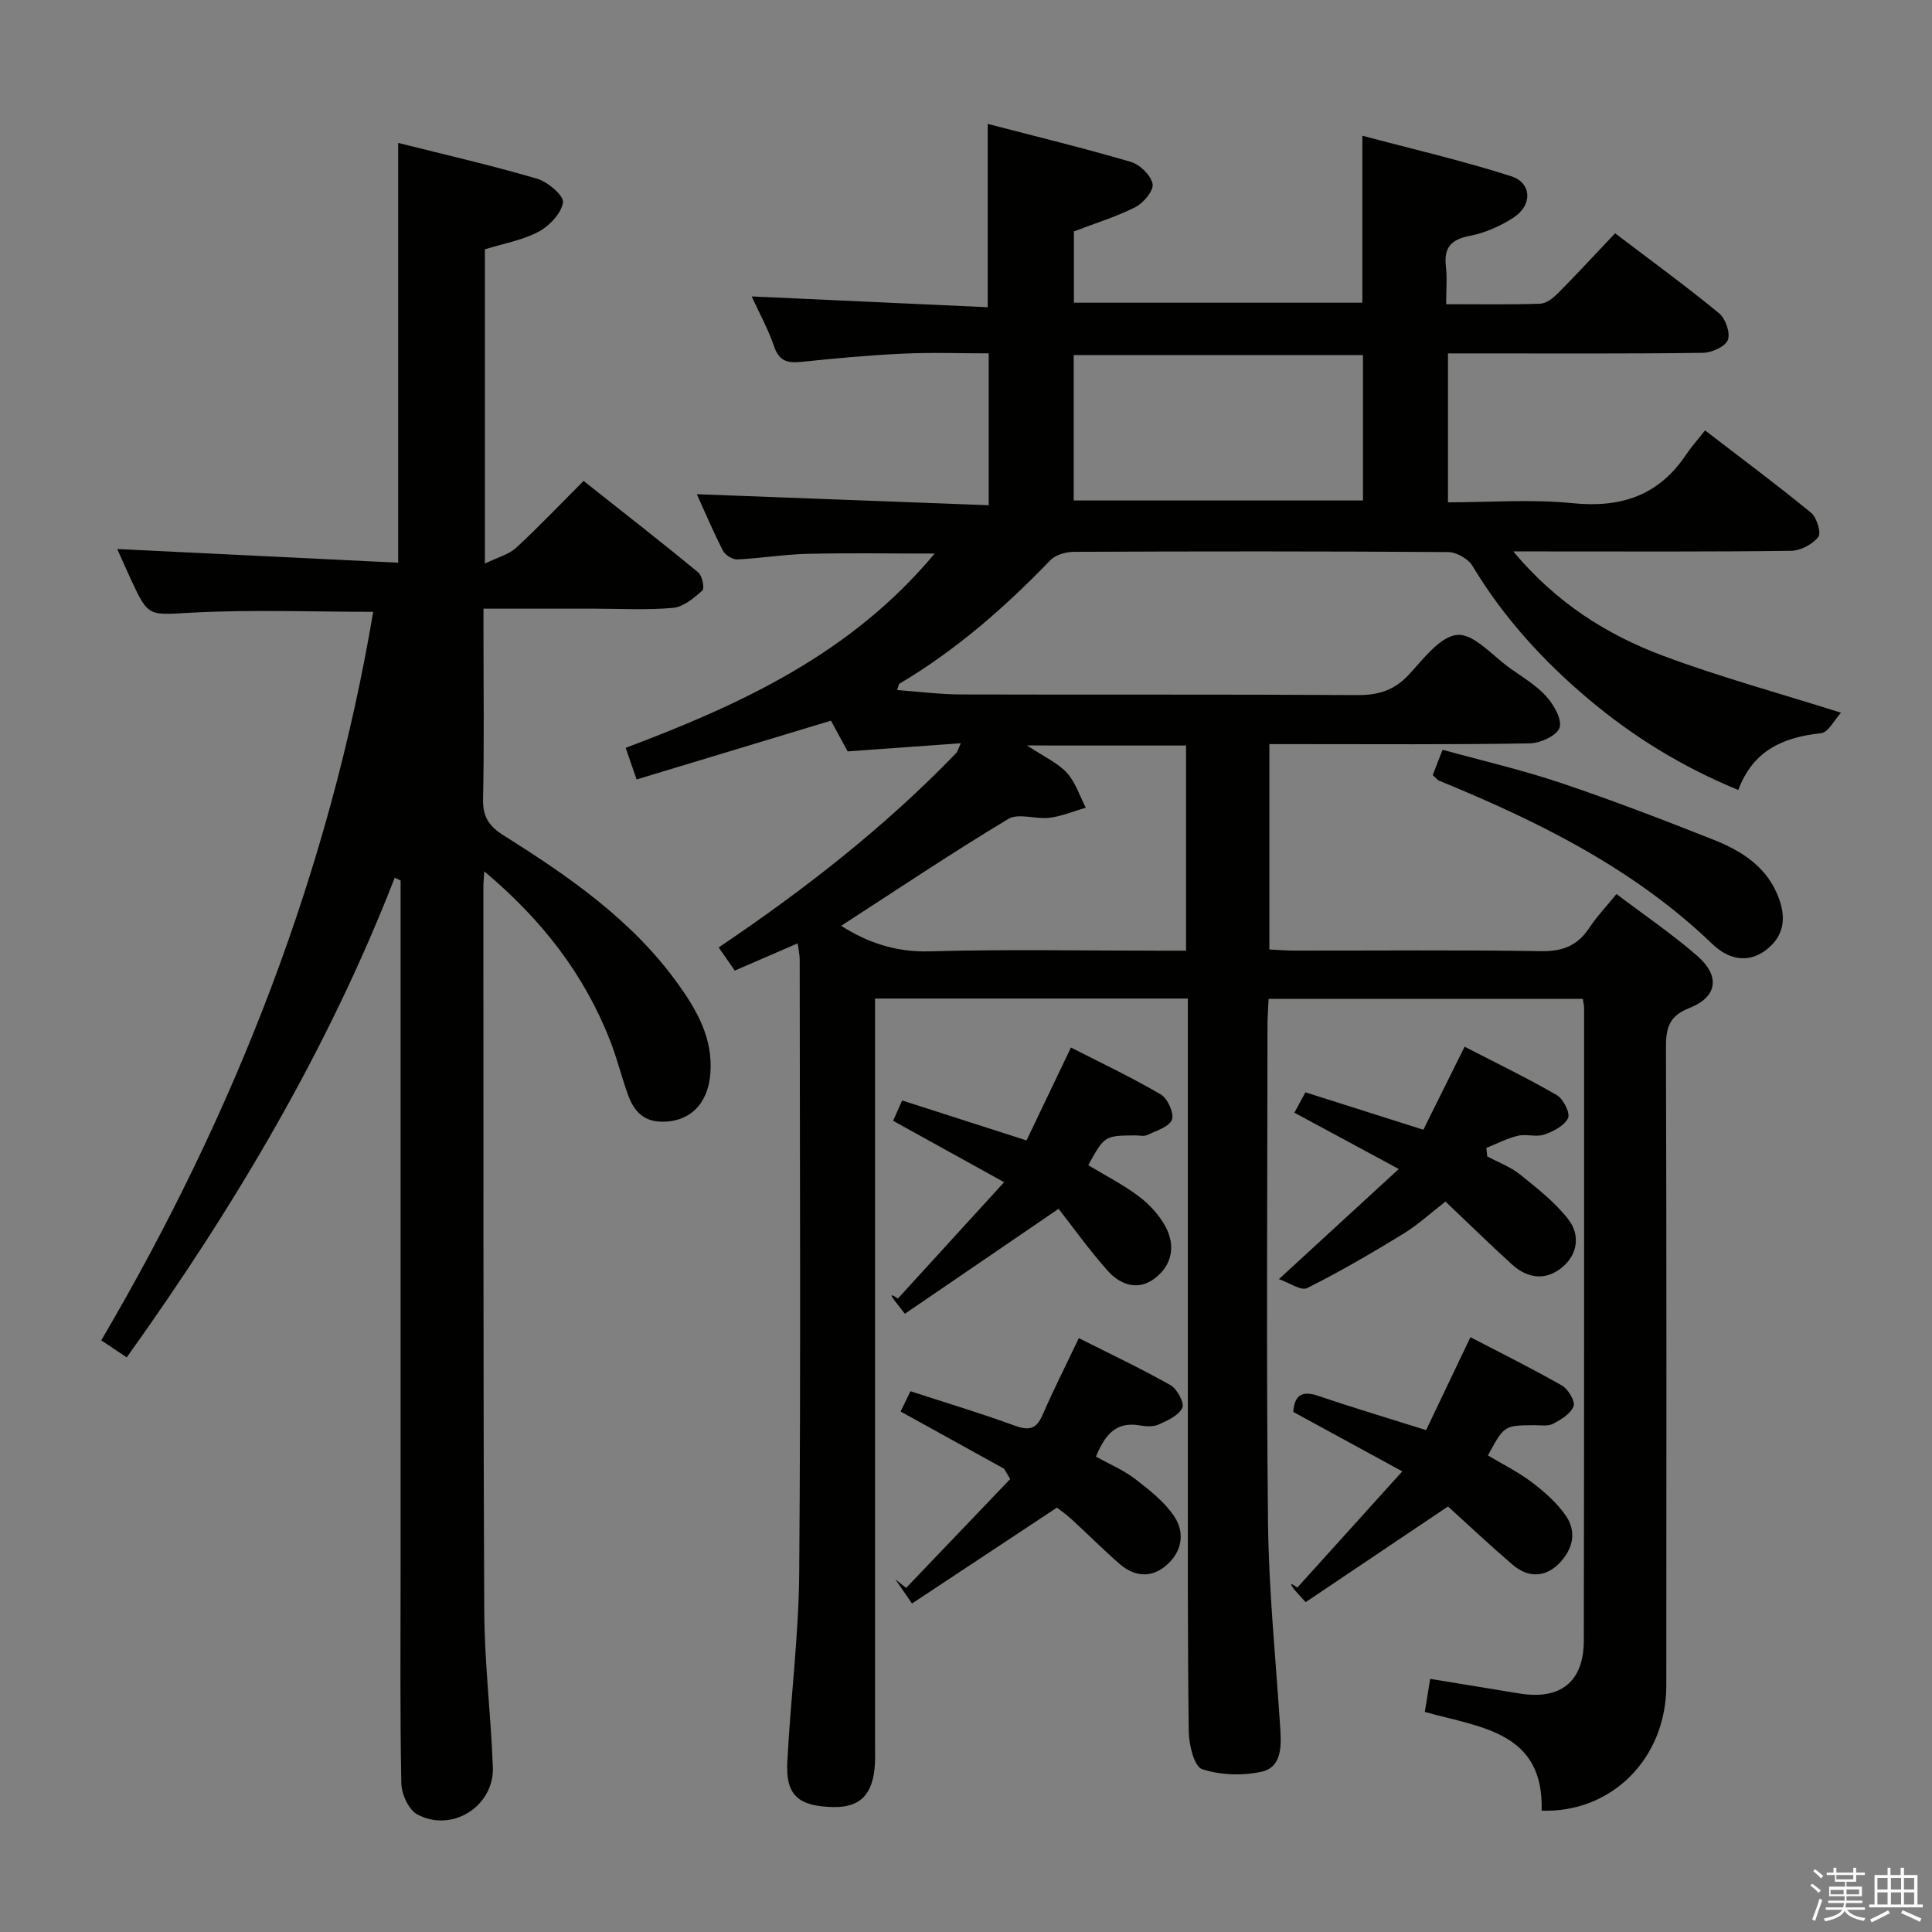 <svg enable-background="new 0 0 400 400" viewBox="0 0 400 400" xmlns="http://www.w3.org/2000/svg"><rect x="0" y="0" width="400" height="400" fill="#808080" stroke="none"/><path d="m374.8 390.4.4-.4c.7.5 1.3 1 1.8 1.4l-.5.5c-.5-.6-1.1-1.1-1.7-1.5zm1 7.3-.6-.3c.5-1.4 1.1-2.8 1.5-4.3.2.1.4.2.6.3-.5 1.3-1 2.8-1.5 4.3zm-.4-10.3.4-.4c.4.3 1 .8 1.7 1.4l-.5.5c-.4-.5-1-1-1.6-1.5zm2.5.3h1.7v-1h.6v1h3.5v-1h.6v1h1.8v.5h-1.8v1.4h-2v1h3.2v2h-3.2v.9h3.3v.5h-3.4c0 .3-.1.6-.1.9h4v.5h-3.7c.7.9 1.9 1.5 3.8 1.7-.1.2-.2.4-.3.6-2.1-.4-3.5-1.1-4-2.1-.4 1-1.8 1.7-4 2.2-.1-.2-.2-.4-.3-.6 2.1-.4 3.4-1 3.8-1.8h-3.4v-.5h3.6c.1-.3.1-.6.2-.9h-3.3v-.5h3.4c0-.3 0-.6 0-.9h-3.2v-2h3.3v-1h-2.1v-1.4h-1.7v-.5zm1.1 3.5v1h2.7c0-.3 0-.4 0-.4 0-.2 0-.2 0-.2 0-.1 0-.2 0-.3h-2.7zm1.2-3v.9h3.5v-.9zm4.7 3h-2.6v.6.4h2.6z" fill="#fbfafc"/><path d="m393.6 386.7h.6v1.5h2.8v6.1h1.1v.6h-11.1v-.6h1.1v-6.1h2.7v-1.5h.6v1.5h2.1v-1.5zm-2.7 8.8.4.6c-1.2.6-2.5 1.3-3.8 1.9-.1-.2-.2-.4-.3-.6 1.2-.6 2.5-1.2 3.7-1.9zm-2.2-6.7v2.4h2.1v-2.4zm0 3v2.5h2.1v-2.5zm2.8-3v2.4h2.1v-2.4zm0 3v2.5h2.1v-2.5zm6 6.1c-1.4-.7-2.7-1.3-3.9-1.8l.3-.6c1.5.6 2.7 1.2 3.9 1.7zm-1.2-9.1h-2.1v2.4h2.1zm-2.1 3v2.5h2.1v-2.5z" fill="#fbfafc"/><g fill="#010100"><path d="m319.18 374.88c.47-16.3-12.49-17.2-24.19-20.44.35-2.13.69-4.28 1.11-6.85 6.46 1.06 12.48 2.05 18.5 3.03 8.48 1.38 13.29-2.4 13.31-10.96.08-43.67.06-87.33.06-131 0-.49-.14-.98-.27-1.86-21.52 0-43.06 0-65.05 0-.08 1.93-.23 3.7-.23 5.48-.01 34.33-.26 68.67.11 103 .16 14.27 1.64 28.54 2.55 42.8.23 3.65.2 7.83-3.87 8.73-3.95.87-8.56.73-12.35-.54-1.63-.55-2.7-5.04-2.74-7.76-.25-19-.18-38-.19-57-.01-29.66 0-59.33 0-88.99 0-1.81 0-3.62 0-5.78-21.62 0-42.86 0-64.76 0v6 148c0 1.5.05 3-.03 4.5-.36 6.31-3.08 9.05-8.77 8.89-7.09-.19-9.7-2.46-9.37-9.21.65-13.11 2.37-26.19 2.47-39.3.33-42.32.12-84.65.1-126.98 0-.94-.23-1.88-.42-3.33-4.46 1.93-8.52 3.69-13.02 5.64-1.01-1.45-2.1-3.01-3.34-4.79 17.81-12 34.45-24.97 49.17-40.24.3-.31.4-.81.97-2.04-8.05.58-15.56 1.12-23.43 1.69-1.1-2.02-2.35-4.31-3.46-6.36-13.52 4.09-26.75 8.09-40.24 12.17-1.02-2.94-1.59-4.59-2.26-6.54 23.98-9.05 46.67-19.48 63.97-40.23-9.42 0-17.94-.15-26.45.06-4.81.12-9.59.93-14.4 1.15-.99.05-2.52-.9-2.98-1.8-2.08-4.08-3.87-8.31-5.41-11.7 20.05.76 40.07 1.51 60.43 2.28 0-10.89 0-20.8 0-31.44-5.93 0-11.88-.22-17.8.06-6.97.32-13.93.97-20.87 1.69-2.82.29-4.67-.01-5.74-3.13-1.22-3.58-3.08-6.95-4.66-10.41 16.41.75 32.6 1.49 48.86 2.24 0-13.13 0-25.2 0-37.96 9.91 2.58 19.84 4.99 29.64 7.87 1.88.55 4.15 2.77 4.5 4.55.27 1.37-1.87 3.95-3.54 4.8-3.94 2.01-8.24 3.31-12.75 5.04v14.76h59.72c0-11.09 0-22.27 0-34.57 10.23 2.73 20.65 5.13 30.8 8.38 4.31 1.38 4.45 6 .53 8.55-2.72 1.77-5.92 3.19-9.09 3.8-3.89.75-5.39 2.43-4.94 6.32.28 2.43.05 4.91.05 7.83 6.86 0 13.15.12 19.44-.1 1.26-.04 2.69-1.14 3.66-2.12 3.97-4 7.79-8.15 11.88-12.46 7.62 5.79 14.74 10.98 21.54 16.57 1.33 1.09 2.37 4.1 1.8 5.52-.56 1.39-3.33 2.63-5.15 2.66-15.66.21-31.33.12-47 .12-1.81 0-3.61 0-5.79 0v30.83c8.64 0 17.3-.68 25.8.18 10.03 1.01 17.82-1.58 23.49-10.04 1.11-1.66 2.46-3.16 3.93-5.03 7.86 6.04 15.05 11.38 21.96 17.06 1.18.97 2.14 4.19 1.49 5-1.21 1.53-3.67 2.85-5.63 2.87-17 .22-34 .13-51 .13-1.76 0-3.52 0-6.52 0 8.98 10.73 19.44 17.28 31.12 21.64 11.6 4.33 23.6 7.6 36.73 11.75-1.38 1.48-2.63 4.1-4.14 4.25-7.86.81-14.12 3.61-17.12 11.75-11.53-4.74-21.64-10.95-30.87-18.7-9.52-7.99-17.75-17.02-24.18-27.71-.89-1.47-3.31-2.84-5.04-2.85-25.83-.18-51.66-.16-77.5-.05-1.64.01-3.77.62-4.85 1.74-9.41 9.76-19.52 18.62-31.22 25.55-.21.12-.23.57-.5 1.33 4.53.33 8.91.9 13.3.91 27.33.08 54.67-.04 82 .13 4.3.03 7.58-.96 10.58-4.16 3.05-3.26 6.55-8.05 10.13-8.3 3.46-.25 7.31 4.37 10.93 6.93 2.58 1.83 5.4 3.5 7.47 5.81 1.55 1.73 3.32 4.8 2.73 6.49-.57 1.64-4 3.2-6.19 3.23-16.16.27-32.33.15-48.5.15-1.66 0-3.31 0-5.38 0v42.52c1.76.08 3.52.23 5.27.23 17 .02 34-.16 51 .12 4.48.07 7.55-1.17 9.97-4.83 1.54-2.34 3.51-4.4 5.62-7 5.73 4.34 11.53 8.27 16.76 12.83 4.77 4.17 4.14 8.5-1.66 10.77-4.34 1.69-4.86 4.26-4.85 8.29.13 44 .1 88 .07 132-.01 15.02-11.25 26.38-25.81 25.89zm-106.54-220.54c3.53 2.35 6.33 3.59 8.24 5.66 1.8 1.96 2.65 4.78 3.92 7.22-2.49.72-4.94 1.77-7.49 2.09-2.85.36-6.45-1.03-8.57.25-11.77 7.08-23.19 14.74-34.59 22.12 5.34 3.4 11.23 5.49 18.28 5.29 15.96-.46 31.94-.14 47.91-.14h5.22c0-14.66 0-28.54 0-42.48-10.73-.01-21.09-.01-32.92-.01zm9.66-50.72h59.89c0-10.3 0-20.21 0-30.11-20.16 0-39.91 0-59.89 0z"/><path d="m100.27 180.41c-.1 1.55-.19 2.35-.19 3.14.03 49.98-.05 99.96.18 149.95.05 10.79 1.37 21.56 1.78 32.35.31 8.1-8.45 13.67-15.65 9.8-1.79-.96-3.26-4.21-3.3-6.44-.29-14.82-.15-29.65-.15-44.48 0-46.15 0-92.3 0-138.45 0-1.33 0-2.65 0-3.98-.4-.2-.81-.39-1.21-.59-13.85 35.6-33.14 68.08-55.49 99.32-1.7-1.14-3.3-2.21-5.28-3.53 27.77-47.19 47.24-97.19 56.31-150.83-12.41 0-24.89-.48-37.3.16-9.2.47-9.17 1.13-12.89-6.92-.97-2.1-1.9-4.22-2.81-6.24 19.39.94 38.65 1.88 58.17 2.83 0-29.44 0-57.81 0-86.91 9.66 2.43 19.31 4.64 28.79 7.42 2.2.65 5.53 3.51 5.33 4.9-.34 2.26-2.79 4.85-5.02 6.05-3.3 1.76-7.19 2.43-11.15 3.66v65.06c2.61-1.28 4.93-1.86 6.48-3.28 4.65-4.28 9-8.88 13.95-13.83 7.99 6.32 15.95 12.53 23.74 18.93.83.68 1.34 3.33.85 3.77-1.74 1.55-3.9 3.38-6.04 3.58-5.45.5-10.98.17-16.48.17-7.33 0-14.65 0-22.79 0v4.93c0 11.5.16 23-.09 34.49-.08 3.66 1.23 5.62 4.24 7.51 13.42 8.44 26.45 17.4 35.93 30.49 4.05 5.59 7.44 11.46 6.9 18.74-.48 6.45-4.31 10.1-10 10.06-3.84-.03-5.81-2.2-6.97-5.34-1.38-3.73-2.31-7.63-3.75-11.34-5.38-13.82-14.15-25.13-26.09-35.15z"/><path d="m212.53 236.11c2.93-6.12 5.83-12.18 9.2-19.23 6.2 3.17 12.56 6.17 18.61 9.72 1.41.83 2.8 3.93 2.29 5.23-.59 1.5-3.25 2.27-5.11 3.16-.68.33-1.64.08-2.47.08-6.37.06-6.37.06-9.74 6.17 3.51 2.12 7.2 4 10.47 6.45 2.18 1.64 4.2 3.84 5.5 6.22 2.13 3.93 1.45 7.97-2.17 10.74-3.53 2.71-7.19 1.35-9.79-1.57-3.88-4.36-7.28-9.14-10.15-12.81-12.16 8.3-21.95 14.99-31.82 21.73-1.34-1.72-1.86-2.34-2.33-3s-.88-1.36.88-.15c7.02-7.69 14.03-15.38 21.99-24.09-8.58-4.74-15.59-8.62-22.98-12.71.51-1.16 1.08-2.44 1.86-4.21 8.5 2.72 16.79 5.38 25.76 8.27z"/><path d="m290.33 304.63c-8.58-4.67-15.54-8.47-22.58-12.31.27-3.43 1.75-4.49 5.23-3.31 7.05 2.41 14.2 4.53 22.28 7.08 2.84-5.96 5.79-12.14 9.18-19.24 6.16 3.21 12.65 6.42 18.93 10 1.3.74 2.8 3.26 2.42 4.3-.58 1.55-2.61 2.77-4.27 3.64-1.07.56-2.61.26-3.94.28-6.15.06-6.15.05-9.52 6.26 3.05 1.83 6.31 3.44 9.15 5.6 2.6 1.98 5.18 4.26 7.01 6.92 2.38 3.47 1.29 7.17-1.55 9.97-2.89 2.85-6.39 2.78-9.43.19-4.78-4.07-9.35-8.4-13.45-12.11-10.08 6.78-19.76 13.29-29.47 19.81-1.5-1.68-2.09-2.25-2.57-2.9-.49-.66-.88-1.4.84-.11 6.97-7.74 13.97-15.47 21.74-24.07z"/><path d="m218.82 312.14c-10.26 6.79-20 13.23-30 19.85-1.62-2.36-2.53-3.68-3.44-5 .74.59 1.48 1.18 2.22 1.77 7.18-7.51 14.36-15.03 21.55-22.54-.42-.71-.84-1.42-1.27-2.14-7.03-3.88-14.06-7.77-21.42-11.84.67-1.38 1.29-2.66 2.04-4.2 7.34 2.39 14.47 4.52 21.46 7.08 2.89 1.06 4.54.93 5.85-2.09 2.23-5.11 4.75-10.1 7.55-15.98 6.46 3.26 12.86 6.27 18.99 9.74 1.37.77 2.92 3.71 2.44 4.69-.79 1.6-3.07 2.64-4.93 3.46-1.12.5-2.66.39-3.95.17-4.98-.85-7.19 2.1-9.01 6.47 2.77 1.54 5.7 2.77 8.14 4.64 2.97 2.29 6.1 4.74 8.12 7.8 2.31 3.51 1.46 7.52-1.93 10.27-3.15 2.55-6.57 2.02-9.51-.56-3.37-2.95-6.53-6.13-9.83-9.15-1.21-1.1-2.56-2.04-3.07-2.44z"/><path d="m303.23 216.71c6.59 3.4 12.98 6.48 19.1 10.03 1.35.78 2.82 3.75 2.31 4.77-.78 1.59-3.07 2.76-4.96 3.4-1.65.56-3.7-.18-5.44.24-2.24.54-4.35 1.65-6.51 2.51.06.59.13 1.17.19 1.76 2.27 1.22 4.79 2.14 6.77 3.73 3.56 2.86 7.28 5.77 10.04 9.34 2.42 3.13 1.98 7.18-1.29 9.89-3.42 2.83-7.17 2.34-10.4-.59-4.55-4.14-8.95-8.44-13.77-13.02-3.04 2.35-5.71 4.83-8.76 6.69-6.49 3.97-13.08 7.83-19.88 11.22-1.26.63-3.72-1.12-5.85-1.85 8.67-7.96 16.33-15 24.82-22.8-7.95-4.29-14.72-7.94-21.61-11.66.73-1.35 1.44-2.66 2.28-4.22 8.02 2.54 16 5.08 24.42 7.75 2.69-5.41 5.33-10.73 8.54-17.19z"/><path d="m296.63 160.47c.61-1.57 1.19-3.06 2.04-5.24 8.29 2.29 16.53 4.19 24.49 6.87 10.68 3.59 21.21 7.64 31.68 11.79 5.46 2.17 10.47 5.25 13.01 10.99 1.81 4.09 2.04 8.15-1.67 11.37-3.46 3-7.72 2.99-11.69-.83-16.28-15.64-36.02-25.37-56.57-33.8-.29-.13-.5-.44-1.29-1.15z"/></g></svg>